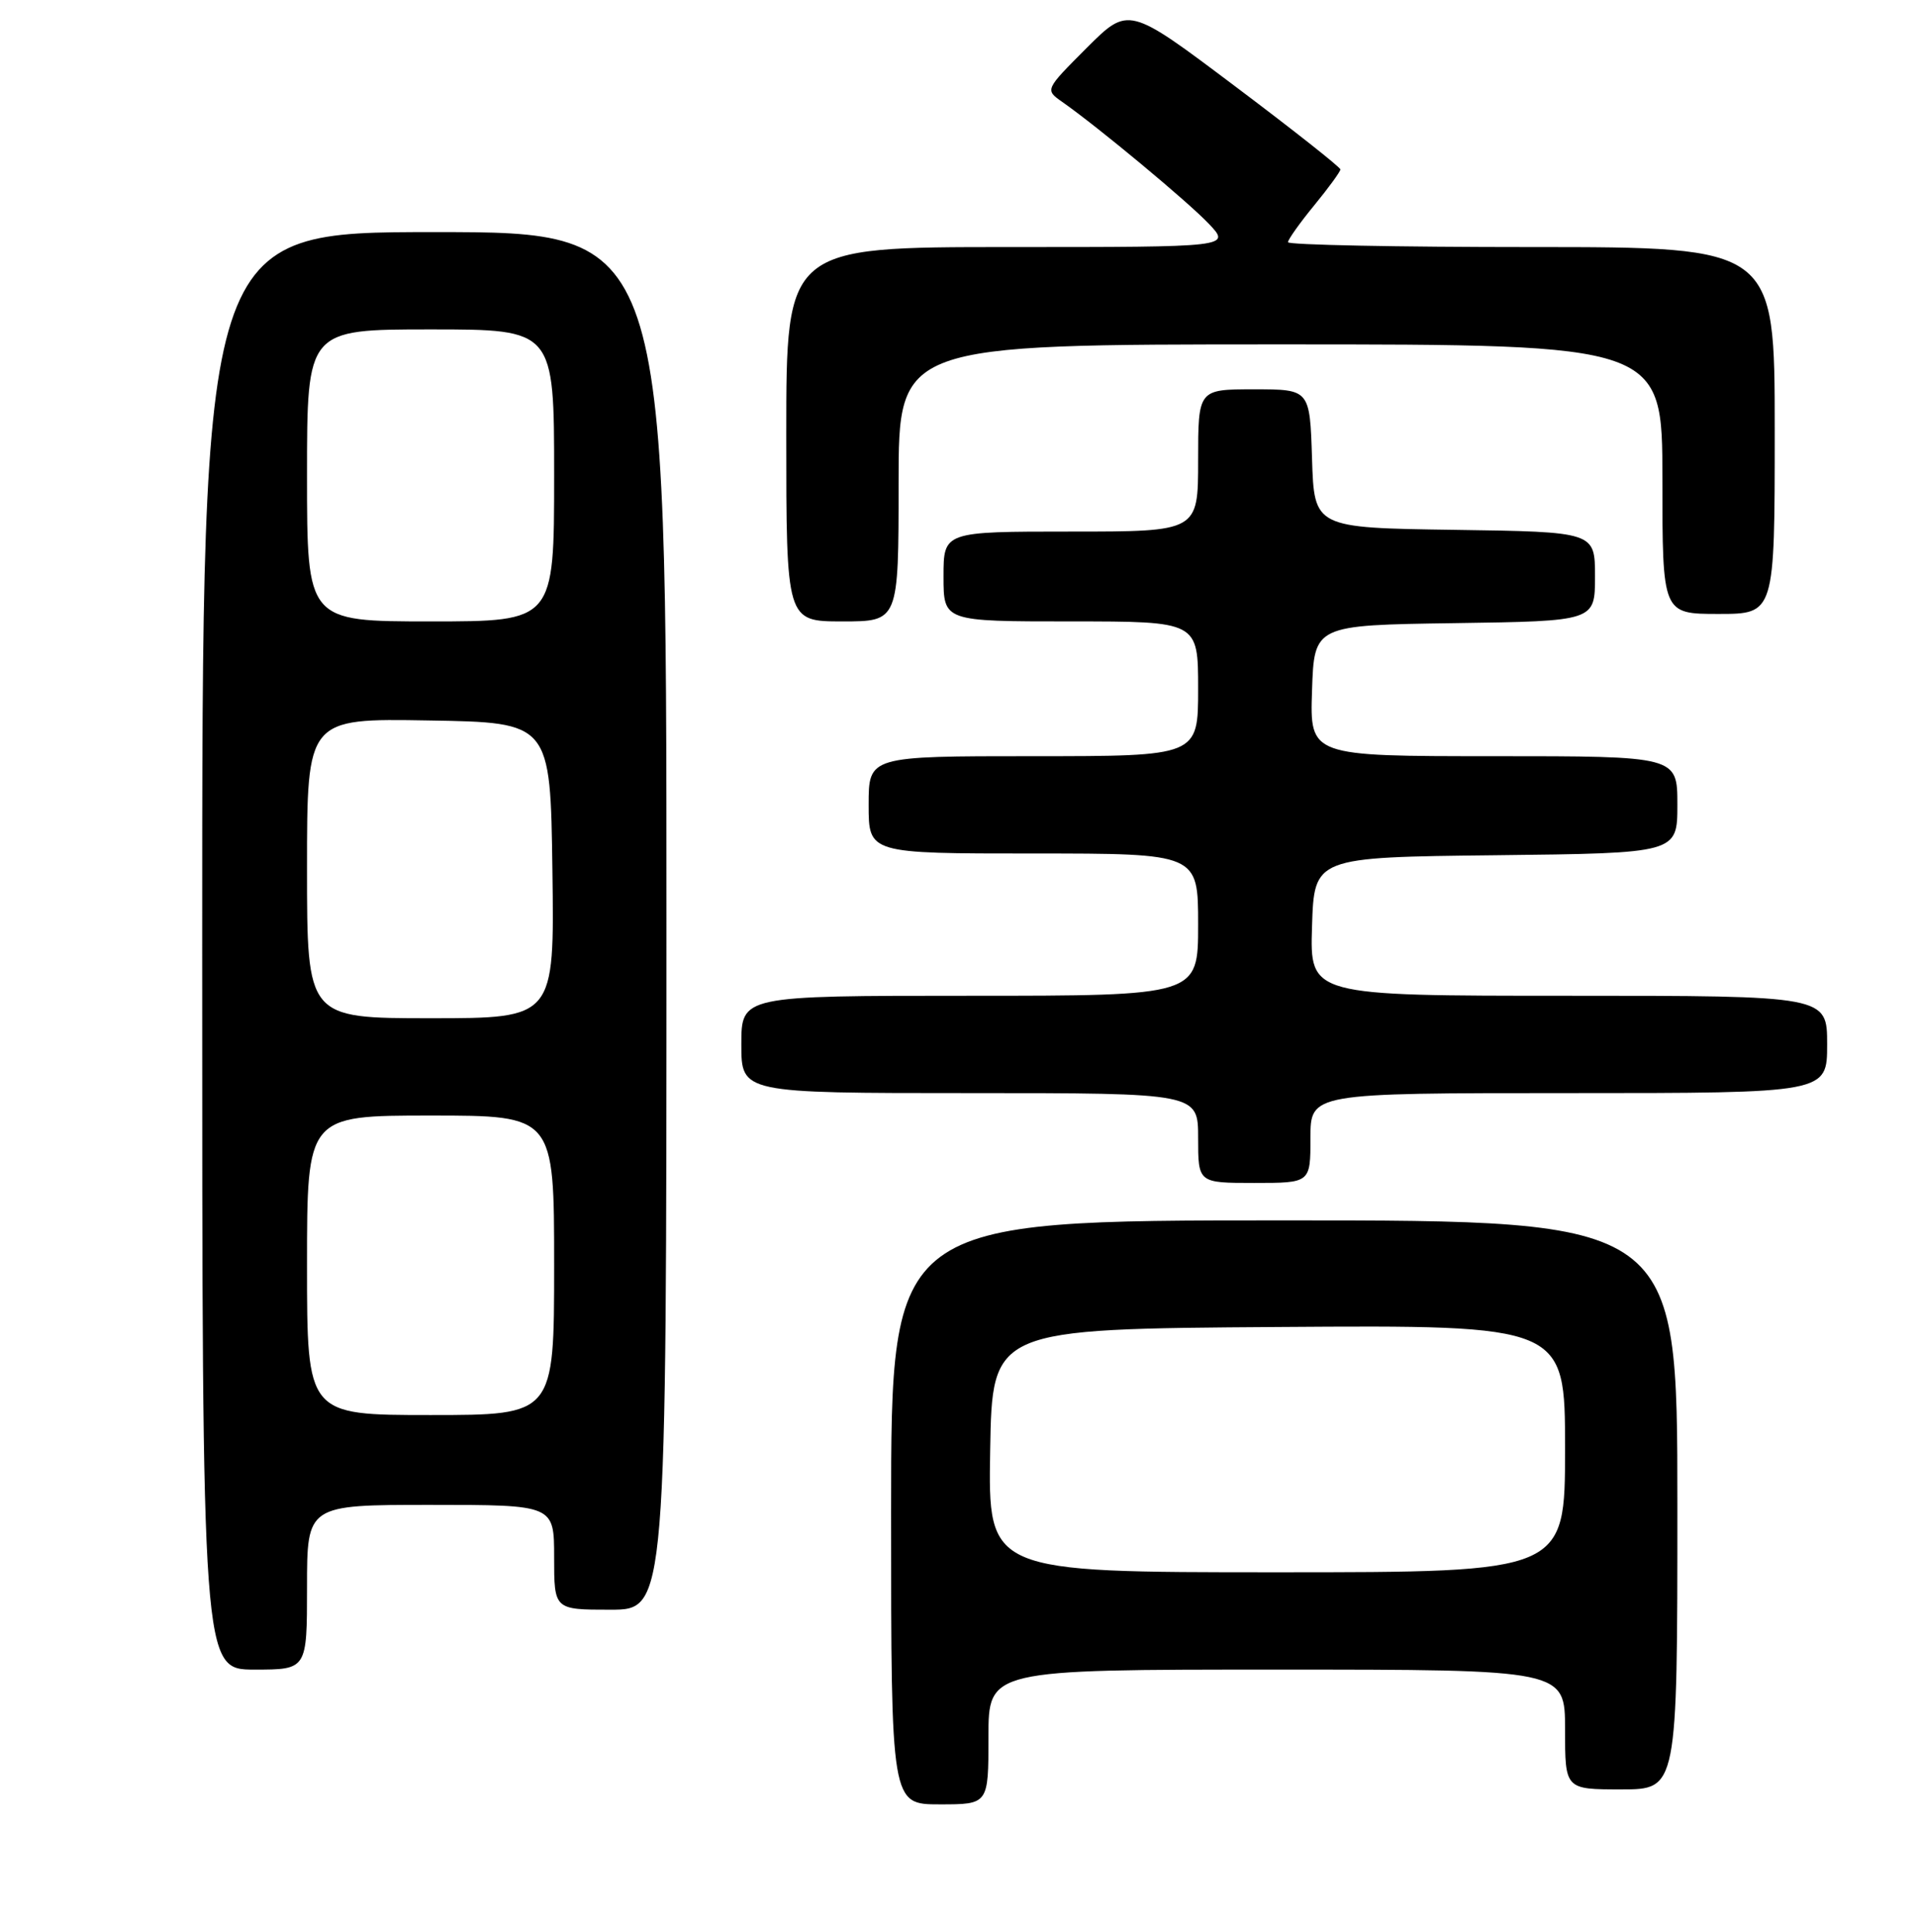 <?xml version="1.0" encoding="UTF-8" standalone="no"?>
<!DOCTYPE svg PUBLIC "-//W3C//DTD SVG 1.1//EN" "http://www.w3.org/Graphics/SVG/1.1/DTD/svg11.dtd" >
<svg xmlns="http://www.w3.org/2000/svg" xmlns:xlink="http://www.w3.org/1999/xlink" version="1.1" viewBox="0 0 256 258">
 <g >
 <path fill="currentColor"
d=" M 132.00 232.00 C 132.00 223.00 132.00 223.00 170.50 223.00 C 209.00 223.00 209.00 223.00 209.00 231.00 C 209.00 239.00 209.00 239.00 216.50 239.00 C 224.00 239.00 224.00 239.00 224.00 201.00 C 224.00 163.00 224.00 163.00 171.50 163.00 C 119.00 163.00 119.00 163.00 119.00 202.00 C 119.00 241.00 119.00 241.00 125.50 241.00 C 132.00 241.00 132.00 241.00 132.00 232.00 Z  M 41.00 212.00 C 41.00 201.00 41.00 201.00 57.50 201.00 C 74.00 201.00 74.00 201.00 74.00 208.00 C 74.00 215.00 74.00 215.00 81.50 215.00 C 89.00 215.00 89.00 215.00 89.00 123.00 C 89.00 31.00 89.00 31.00 58.00 31.00 C 27.00 31.00 27.00 31.00 27.00 127.00 C 27.00 223.00 27.00 223.00 34.00 223.00 C 41.00 223.00 41.00 223.00 41.00 212.00 Z  M 175.00 152.00 C 175.00 146.00 175.00 146.00 209.50 146.00 C 244.00 146.00 244.00 146.00 244.00 139.50 C 244.00 133.00 244.00 133.00 209.46 133.00 C 174.92 133.00 174.92 133.00 175.21 123.75 C 175.50 114.50 175.50 114.50 199.75 114.23 C 224.00 113.96 224.00 113.96 224.00 107.48 C 224.00 101.00 224.00 101.00 199.46 101.00 C 174.92 101.00 174.92 101.00 175.21 92.25 C 175.50 83.50 175.50 83.50 194.25 83.23 C 213.00 82.96 213.00 82.96 213.00 77.00 C 213.00 71.04 213.00 71.04 194.25 70.77 C 175.50 70.50 175.50 70.50 175.21 61.25 C 174.92 52.00 174.92 52.00 167.46 52.00 C 160.00 52.00 160.00 52.00 160.00 61.50 C 160.00 71.00 160.00 71.00 143.00 71.00 C 126.00 71.00 126.00 71.00 126.00 77.00 C 126.00 83.00 126.00 83.00 143.00 83.00 C 160.00 83.00 160.00 83.00 160.00 92.00 C 160.00 101.00 160.00 101.00 138.00 101.00 C 116.00 101.00 116.00 101.00 116.00 107.50 C 116.00 114.00 116.00 114.00 138.00 114.00 C 160.00 114.00 160.00 114.00 160.00 123.50 C 160.00 133.00 160.00 133.00 129.50 133.00 C 99.00 133.00 99.00 133.00 99.00 139.50 C 99.00 146.00 99.00 146.00 129.50 146.00 C 160.00 146.00 160.00 146.00 160.00 152.00 C 160.00 158.00 160.00 158.00 167.50 158.00 C 175.00 158.00 175.00 158.00 175.00 152.00 Z  M 120.00 64.50 C 120.00 46.00 120.00 46.00 171.00 46.00 C 222.00 46.00 222.00 46.00 222.00 64.00 C 222.00 82.00 222.00 82.00 229.50 82.00 C 237.00 82.00 237.00 82.00 237.00 57.50 C 237.00 33.00 237.00 33.00 204.50 33.00 C 186.62 33.00 172.00 32.71 172.00 32.35 C 172.00 32.00 173.57 29.78 175.50 27.43 C 177.42 25.09 179.00 22.92 179.00 22.63 C 179.00 22.34 172.63 17.31 164.85 11.46 C 150.71 0.82 150.71 0.82 145.12 6.40 C 139.54 11.99 139.54 11.99 141.85 13.61 C 146.63 16.96 158.61 26.92 161.44 29.90 C 164.37 33.00 164.37 33.00 134.69 33.00 C 105.00 33.00 105.00 33.00 105.00 58.00 C 105.00 83.00 105.00 83.00 112.50 83.00 C 120.00 83.00 120.00 83.00 120.00 64.50 Z  M 132.23 193.75 C 132.50 177.50 132.50 177.50 170.75 177.24 C 209.00 176.98 209.00 176.98 209.00 193.49 C 209.00 210.00 209.00 210.00 170.48 210.00 C 131.95 210.00 131.95 210.00 132.23 193.75 Z  M 41.00 169.00 C 41.00 149.00 41.00 149.00 57.50 149.00 C 74.00 149.00 74.00 149.00 74.00 169.00 C 74.00 189.00 74.00 189.00 57.50 189.00 C 41.00 189.00 41.00 189.00 41.00 169.00 Z  M 41.00 115.98 C 41.00 95.95 41.00 95.95 57.25 96.23 C 73.50 96.50 73.50 96.50 73.77 116.25 C 74.04 136.00 74.04 136.00 57.52 136.00 C 41.00 136.00 41.00 136.00 41.00 115.98 Z  M 41.00 63.50 C 41.00 44.00 41.00 44.00 57.50 44.00 C 74.00 44.00 74.00 44.00 74.00 63.50 C 74.00 83.00 74.00 83.00 57.50 83.00 C 41.00 83.00 41.00 83.00 41.00 63.50 Z "/>
</g>
</svg>